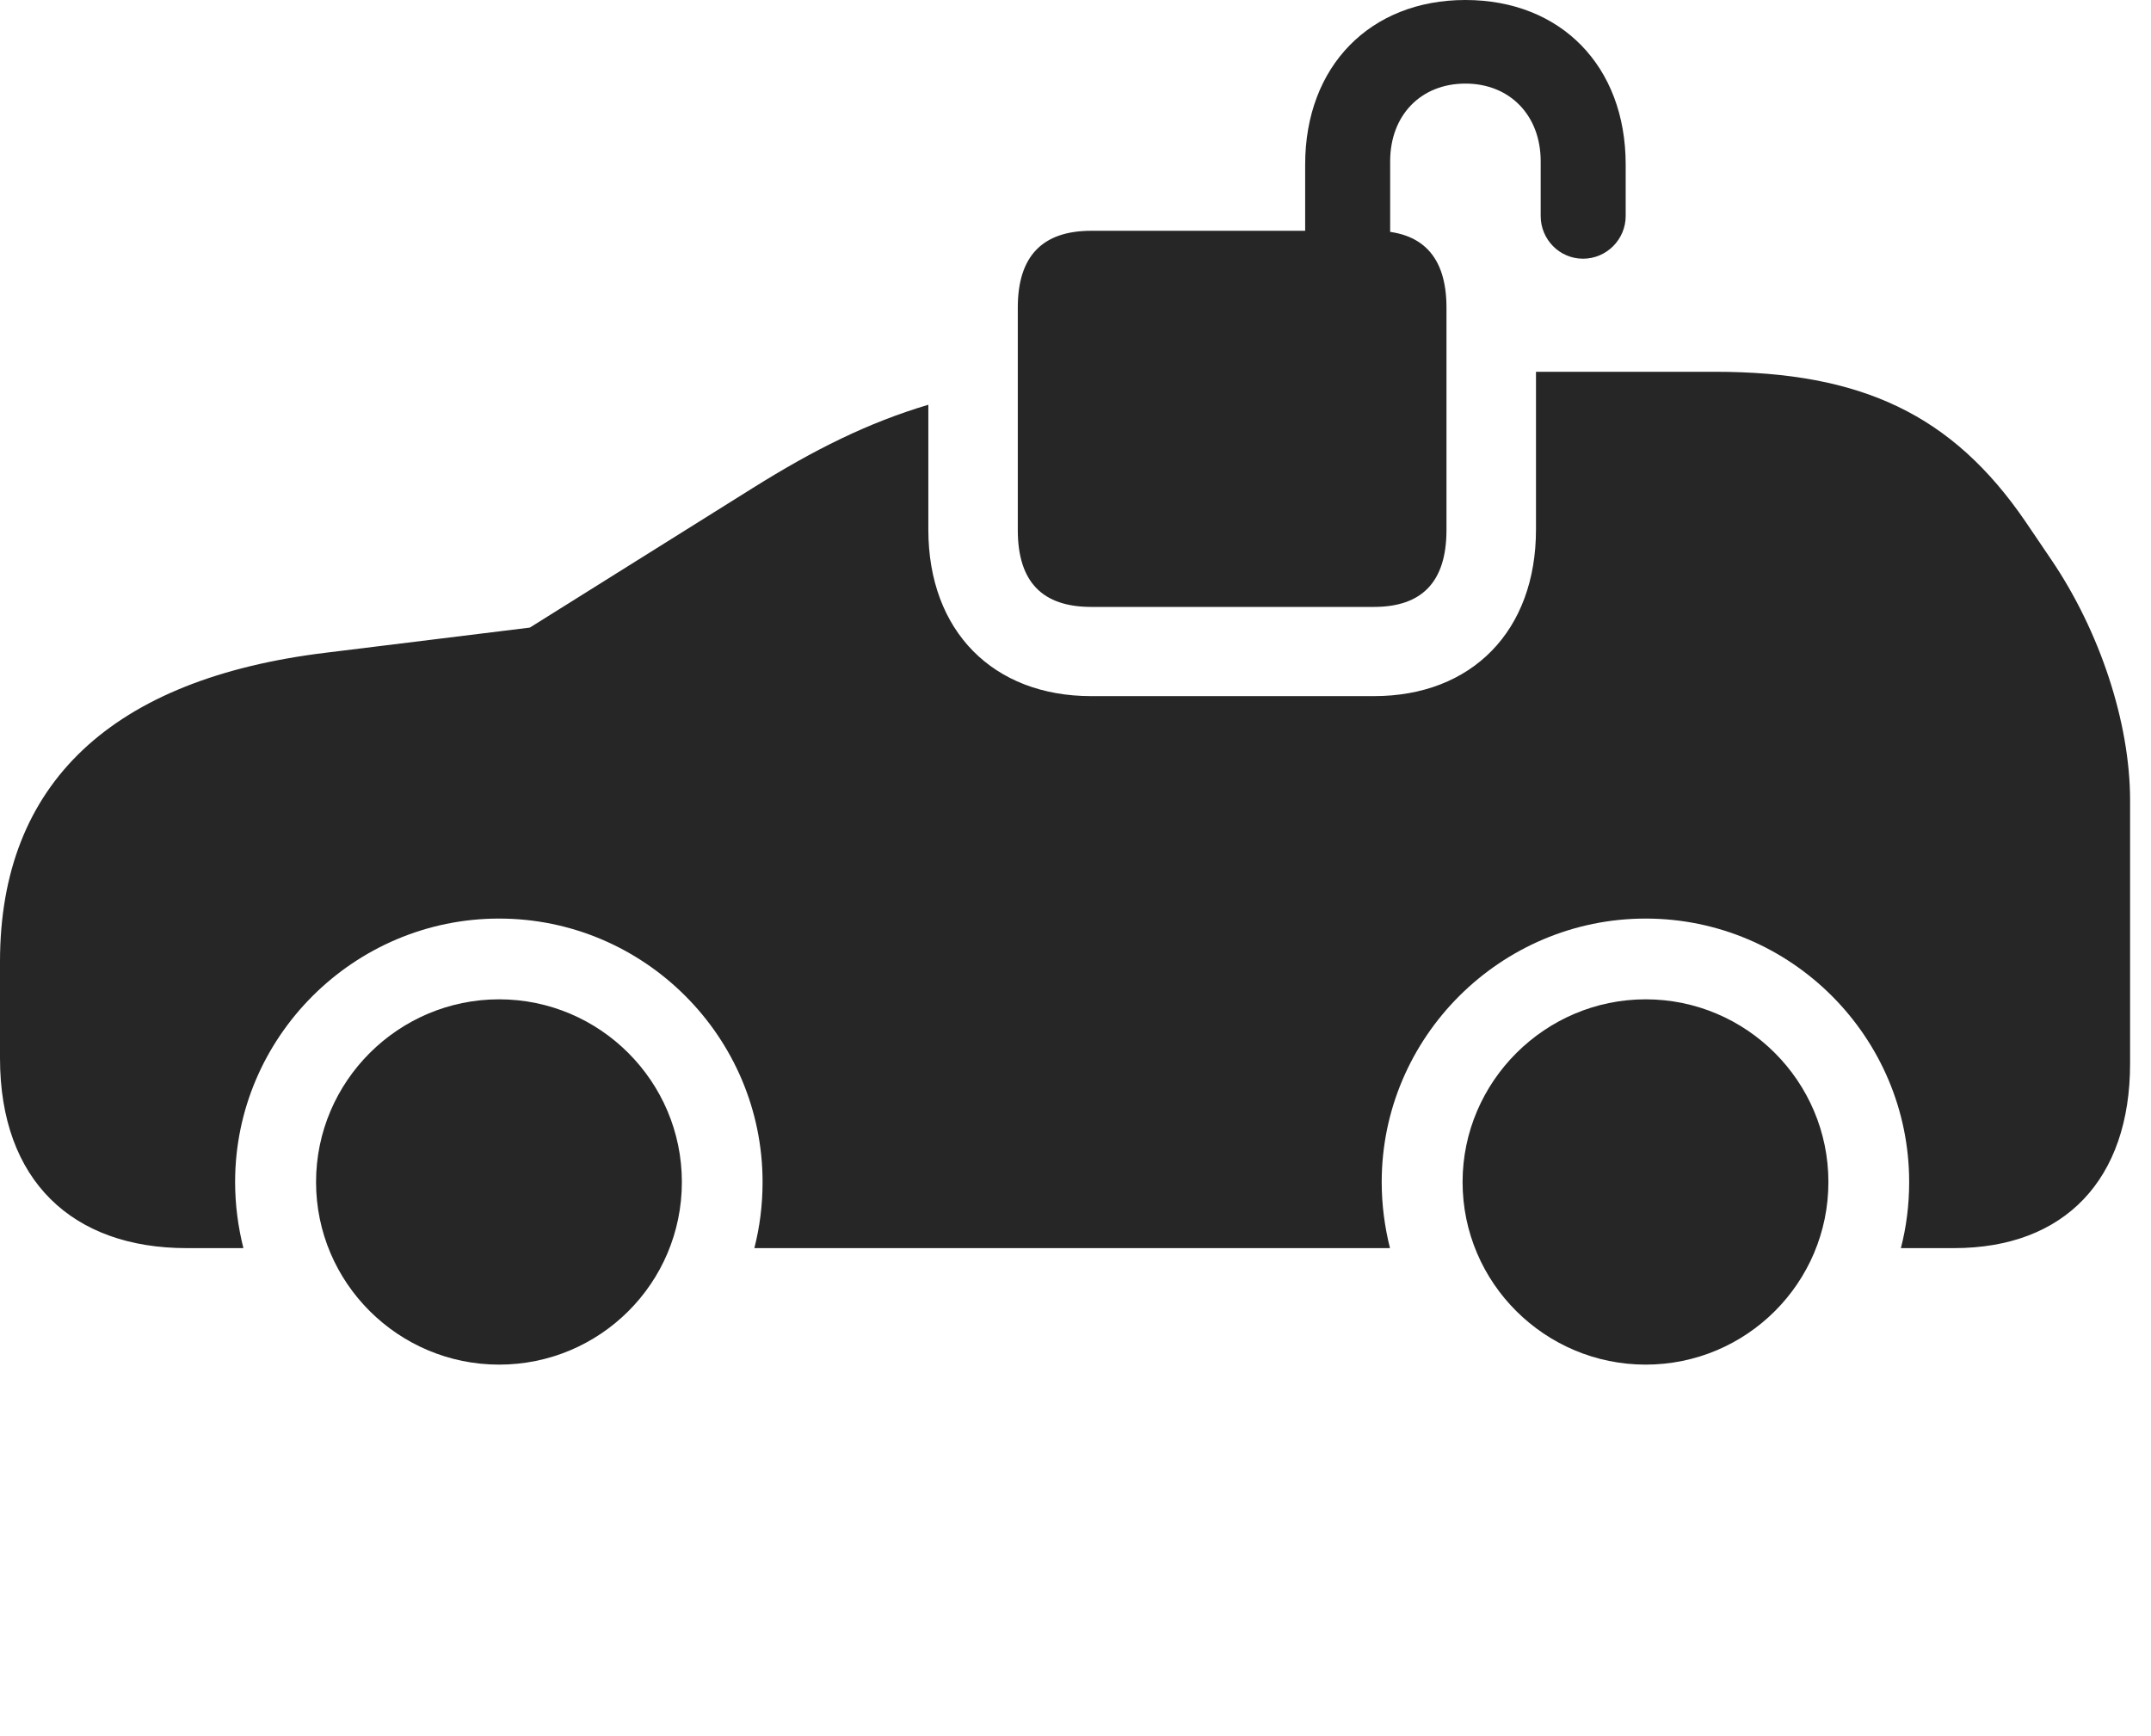 <?xml version="1.0" encoding="UTF-8"?>
<!--Generator: Apple Native CoreSVG 326-->
<!DOCTYPE svg PUBLIC "-//W3C//DTD SVG 1.1//EN" "http://www.w3.org/Graphics/SVG/1.1/DTD/svg11.dtd">
<svg version="1.1" xmlns="http://www.w3.org/2000/svg" xmlns:xlink="http://www.w3.org/1999/xlink"
       viewBox="0 0 37.126 29.964">
       <g>
              <rect height="29.964" opacity="0" width="37.126" x="0" y="0" />
              <path d="M11.769 20.405C11.769 22.151 10.355 23.557 8.614 23.557C6.878 23.557 5.455 22.149 5.455 20.405C5.455 18.666 6.878 17.251 8.614 17.251C10.353 17.251 11.769 18.666 11.769 20.405ZM31.558 20.405C31.558 22.149 30.142 23.557 28.404 23.557C26.668 23.557 25.244 22.149 25.244 20.405C25.244 18.669 26.67 17.251 28.404 17.251C30.142 17.251 31.558 18.666 31.558 20.405ZM34.963 9.009L35.41 9.669C36.234 10.886 36.765 12.462 36.765 13.817L36.765 18.36C36.765 20.353 35.643 21.546 33.725 21.546L32.809 21.546C32.903 21.184 32.952 20.801 32.952 20.405C32.952 17.9 30.909 15.857 28.404 15.857C25.903 15.857 23.848 17.902 23.848 20.405C23.848 20.801 23.9 21.184 23.991 21.546L13.02 21.546C13.113 21.184 13.162 20.801 13.162 20.405C13.162 17.9 11.12 15.857 8.614 15.857C6.111 15.857 4.058 17.9 4.058 20.405C4.058 20.801 4.11 21.184 4.201 21.546L3.221 21.546C1.258 21.546 0 20.387 0 18.266L0 16.601C0 13.507 1.949 11.715 5.622 11.268L9.145 10.834L12.984 8.43C14.053 7.76 14.986 7.296 16.023 6.987L16.023 9.142C16.023 10.897 17.143 12.017 18.835 12.017L23.714 12.017C25.398 12.017 26.511 10.897 26.511 9.142L26.511 6.418L29.601 6.418C32.127 6.418 33.698 7.155 34.963 9.009Z"
                     fill="currentColor" fill-opacity="0.85" />
              <path d="M18.835 10.477L23.714 10.477C24.536 10.477 24.966 10.052 24.966 9.149L24.966 5.31C24.966 4.416 24.536 3.984 23.714 3.984L18.835 3.984C17.997 3.984 17.567 4.416 17.567 5.31L17.567 9.149C17.567 10.052 17.997 10.477 18.835 10.477ZM22.527 4.529L23.994 4.529L23.994 2.785C23.994 1.988 24.525 1.443 25.293 1.443C26.056 1.443 26.592 1.988 26.592 2.785L26.592 3.729C26.592 4.134 26.918 4.466 27.323 4.466C27.728 4.466 28.059 4.134 28.059 3.729L28.059 2.839C28.059 1.141 26.939 0 25.293 0C23.651 0 22.527 1.141 22.527 2.839Z"
                     fill="currentColor" fill-opacity="0.85" />
       </g>
</svg>
